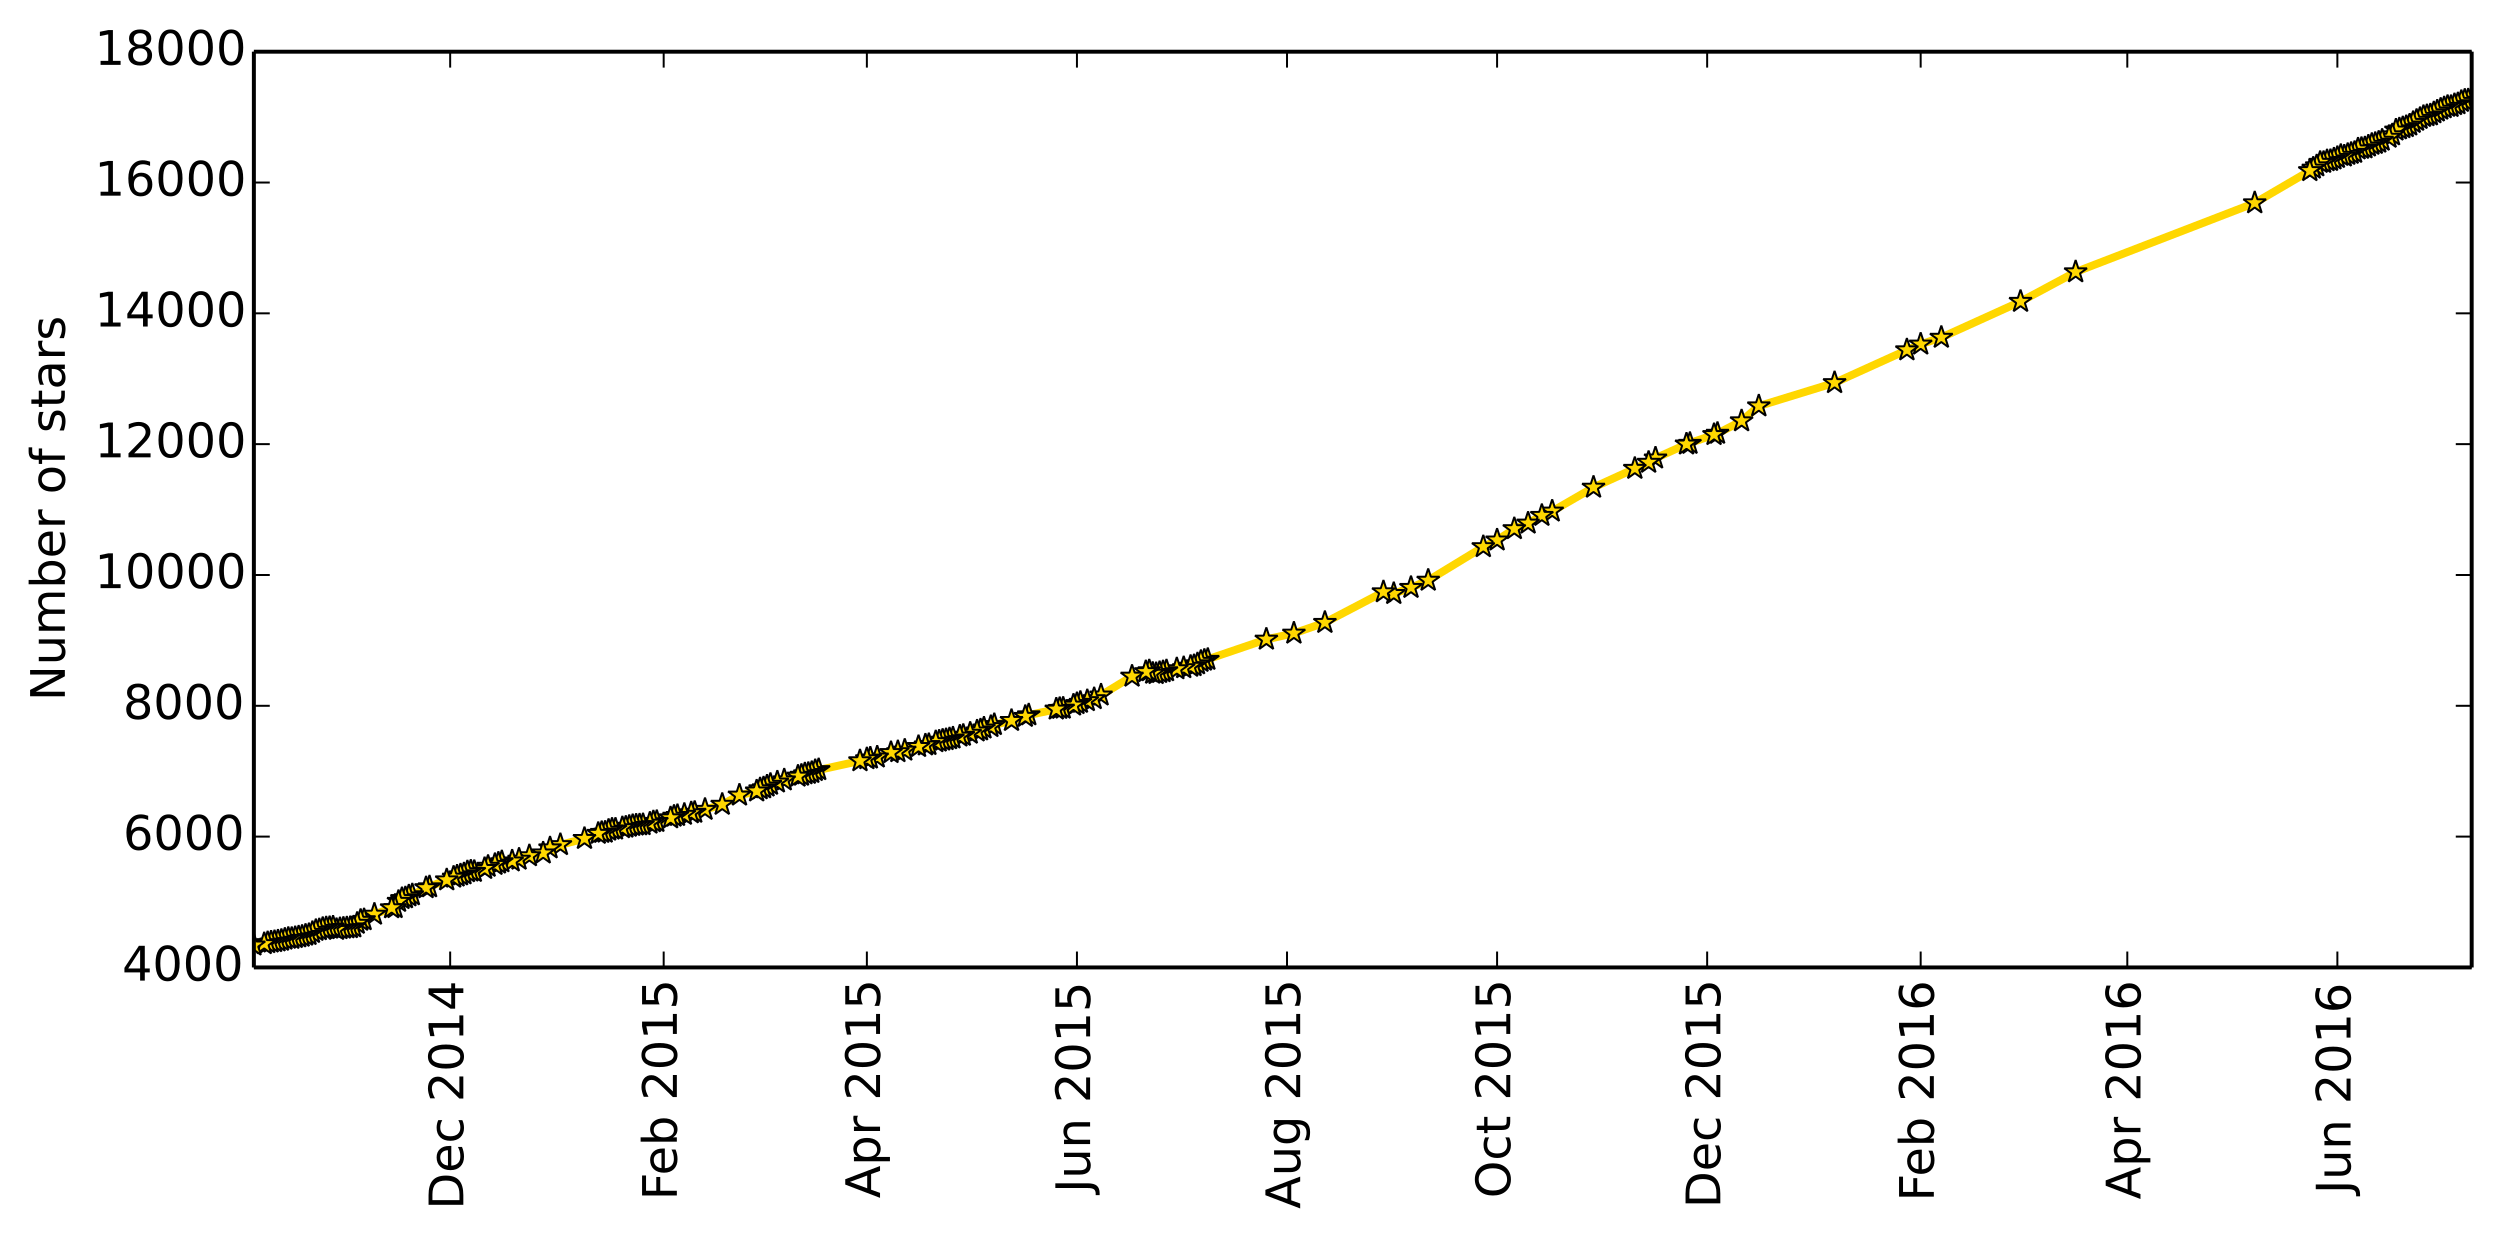 <?xml version="1.0" encoding="utf-8" standalone="no"?>
<!DOCTYPE svg PUBLIC "-//W3C//DTD SVG 1.1//EN"
  "http://www.w3.org/Graphics/SVG/1.1/DTD/svg11.dtd">
<!-- Created with matplotlib (http://matplotlib.org/) -->
<svg height="311pt" version="1.1" viewBox="0 0 629 311" width="629pt" xmlns="http://www.w3.org/2000/svg" xmlns:xlink="http://www.w3.org/1999/xlink">
 <defs>
  <style type="text/css">
*{stroke-linecap:butt;stroke-linejoin:round;}
  </style>
 </defs>
 <g id="figure_1">
  <g id="patch_1">
   <path d="
M-3.55271e-15 311.509
L629.074 311.509
L629.074 0
L-3.55271e-15 0
z
" style="fill:#ffffff;"/>
  </g>
  <g id="axes_1">
   <g id="patch_2">
    <path d="
M63.874 243.407
L621.874 243.407
L621.874 13.007
L63.874 13.007
z
" style="fill:#ffffff;"/>
   </g>
   <g id="line2d_1">
    <path clip-path="url(#pf6b814eb95)" d="
M621.874 24.807
L621.007 25.185
L620.141 25.251
L619.274 25.564
L618.408 26.14
L617.541 26.37
L616.675 26.831
L615.809 26.814
L614.076 27.522
L611.476 28.954
L609.743 29.349
L607.144 30.846
L606.277 31.505
L604.545 32.179
L602.812 32.772
L601.945 33.973
L601.079 34.582
L599.346 35.323
L598.479 35.816
L595.88 36.787
L595.014 37.248
L593.281 37.528
L592.414 38.384
L590.681 38.894
L589.815 39.305
L588.948 39.141
L588.082 39.667
L586.349 40.425
L585.482 40.49
L584.616 40.902
L583.75 40.902
L582.883 41.774
L581.15 42.975
L567.287 51.072
L522.231 68.434
L508.368 75.873
L488.439 84.908
L483.24 86.62
L479.774 88.068
L461.579 96.313
L442.517 102.172
L438.184 105.924
L432.119 109.067
L424.321 111.766
L416.523 115.288
L414.79 116.358
L411.324 117.888
L400.927 122.628
L390.529 128.635
L387.93 129.721
L384.464 131.663
L380.998 133.062
L376.666 135.909
L373.2 137.587
L359.336 146.03
L355.004 147.84
L350.672 149.371
L348.073 148.943
L333.343 156.645
L325.545 159.344
L318.613 160.858
L302.15 166.453
L301.284 167.062
L300.417 167.523
L291.753 169.251
L290.886 169.514
L290.02 169.432
L289.153 168.807
L288.287 169.037
L284.821 170.173
L277.023 174.912
L275.29 175.834
L270.958 177.068
L270.091 177.447
L267.492 178.22
L265.759 178.451
L258.827 179.899
L257.961 180.294
L254.495 181.314
L250.163 182.351
L249.296 182.845
L247.563 183.223
L246.697 183.7
L239.765 185.725
L235.433 186.663
L233.7 187.37
L232.833 187.486
L231.1 187.864
L225.902 189.164
L224.169 189.395
L220.703 190.514
L218.104 190.942
L216.371 191.452
L205.107 193.92
L204.24 194.398
L203.374 194.628
L202.507 194.743
L201.641 195.105
L195.576 196.8
L193.843 197.376
L192.11 198.265
L191.243 198.512
L190.377 199.055
L186.045 200.092
L181.712 202.412
L174.781 204.42
L173.914 204.552
L169.582 205.407
L168.715 205.819
L165.25 206.724
L164.383 206.806
L163.517 207.152
L161.784 207.53
L159.184 207.744
L154.852 208.649
L153.986 208.666
L153.119 208.929
L152.253 209.423
L151.386 209.489
L150.52 209.719
L147.054 211.003
L140.989 212.55
L138.389 213.373
L136.656 214.656
L133.191 215.347
L130.591 216.22
L128.858 216.664
L126.259 216.862
L124.526 217.536
L122.793 218.014
L121.927 218.557
L119.327 219.297
L118.461 219.215
L117.594 219.379
L116.728 219.906
L114.128 220.745
L107.197 223.395
L103.731 225.172
L102.864 225.452
L101.998 225.929
L101.132 226.127
L100.265 226.835
L99.399 228.398
L98.532 228.447
L94.2 230.06
L91.6 231.443
L90.734 231.591
L89.868 232.348
L89.001 233.253
L88.135 233.45
L85.535 233.697
L84.669 233.895
L83.802 233.286
L81.203 233.631
L80.337 233.96
L79.47 234.142
L77.737 235.162
L73.405 236.149
L72.538 236.133
L69.073 236.956
L67.34 237.219
L66.473 237.466
L63.874 237.811
L63.874 237.811" style="fill:none;stroke:#ffd700;stroke-linecap:square;stroke-width:2;"/>
    <defs>
     <path d="
M1.83697e-16 -3
L-0.674 -0.927
L-2.853 -0.927
L-1.09 0.354
L-1.763 2.427
L-2.10498e-16 1.146
L1.763 2.427
L1.09 0.354
L2.853 -0.927
L0.674 -0.927
z
" id="m7fd6d75a0c" style="stroke:#000000;stroke-linejoin:bevel;stroke-width:0.5;"/>
    </defs>
    <g clip-path="url(#pf6b814eb95)">
     <use style="fill:#ffd700;stroke:#000000;stroke-linejoin:bevel;stroke-width:0.5;" x="621.874" xlink:href="#m7fd6d75a0c" y="24.807"/>
     <use style="fill:#ffd700;stroke:#000000;stroke-linejoin:bevel;stroke-width:0.5;" x="621.007" xlink:href="#m7fd6d75a0c" y="25.185"/>
     <use style="fill:#ffd700;stroke:#000000;stroke-linejoin:bevel;stroke-width:0.5;" x="620.141" xlink:href="#m7fd6d75a0c" y="25.251"/>
     <use style="fill:#ffd700;stroke:#000000;stroke-linejoin:bevel;stroke-width:0.5;" x="619.274" xlink:href="#m7fd6d75a0c" y="25.564"/>
     <use style="fill:#ffd700;stroke:#000000;stroke-linejoin:bevel;stroke-width:0.5;" x="618.408" xlink:href="#m7fd6d75a0c" y="26.14"/>
     <use style="fill:#ffd700;stroke:#000000;stroke-linejoin:bevel;stroke-width:0.5;" x="617.541" xlink:href="#m7fd6d75a0c" y="26.37"/>
     <use style="fill:#ffd700;stroke:#000000;stroke-linejoin:bevel;stroke-width:0.5;" x="616.675" xlink:href="#m7fd6d75a0c" y="26.831"/>
     <use style="fill:#ffd700;stroke:#000000;stroke-linejoin:bevel;stroke-width:0.5;" x="615.809" xlink:href="#m7fd6d75a0c" y="26.814"/>
     <use style="fill:#ffd700;stroke:#000000;stroke-linejoin:bevel;stroke-width:0.5;" x="614.942" xlink:href="#m7fd6d75a0c" y="27.16"/>
     <use style="fill:#ffd700;stroke:#000000;stroke-linejoin:bevel;stroke-width:0.5;" x="614.076" xlink:href="#m7fd6d75a0c" y="27.522"/>
     <use style="fill:#ffd700;stroke:#000000;stroke-linejoin:bevel;stroke-width:0.5;" x="613.209" xlink:href="#m7fd6d75a0c" y="27.983"/>
     <use style="fill:#ffd700;stroke:#000000;stroke-linejoin:bevel;stroke-width:0.5;" x="612.343" xlink:href="#m7fd6d75a0c" y="28.427"/>
     <use style="fill:#ffd700;stroke:#000000;stroke-linejoin:bevel;stroke-width:0.5;" x="611.476" xlink:href="#m7fd6d75a0c" y="28.954"/>
     <use style="fill:#ffd700;stroke:#000000;stroke-linejoin:bevel;stroke-width:0.5;" x="610.61" xlink:href="#m7fd6d75a0c" y="29.151"/>
     <use style="fill:#ffd700;stroke:#000000;stroke-linejoin:bevel;stroke-width:0.5;" x="609.743" xlink:href="#m7fd6d75a0c" y="29.349"/>
     <use style="fill:#ffd700;stroke:#000000;stroke-linejoin:bevel;stroke-width:0.5;" x="608.877" xlink:href="#m7fd6d75a0c" y="29.843"/>
     <use style="fill:#ffd700;stroke:#000000;stroke-linejoin:bevel;stroke-width:0.5;" x="608.01" xlink:href="#m7fd6d75a0c" y="30.32"/>
     <use style="fill:#ffd700;stroke:#000000;stroke-linejoin:bevel;stroke-width:0.5;" x="607.144" xlink:href="#m7fd6d75a0c" y="30.846"/>
     <use style="fill:#ffd700;stroke:#000000;stroke-linejoin:bevel;stroke-width:0.5;" x="606.277" xlink:href="#m7fd6d75a0c" y="31.505"/>
     <use style="fill:#ffd700;stroke:#000000;stroke-linejoin:bevel;stroke-width:0.5;" x="605.411" xlink:href="#m7fd6d75a0c" y="31.9"/>
     <use style="fill:#ffd700;stroke:#000000;stroke-linejoin:bevel;stroke-width:0.5;" x="604.545" xlink:href="#m7fd6d75a0c" y="32.179"/>
     <use style="fill:#ffd700;stroke:#000000;stroke-linejoin:bevel;stroke-width:0.5;" x="603.678" xlink:href="#m7fd6d75a0c" y="32.476"/>
     <use style="fill:#ffd700;stroke:#000000;stroke-linejoin:bevel;stroke-width:0.5;" x="602.812" xlink:href="#m7fd6d75a0c" y="32.772"/>
     <use style="fill:#ffd700;stroke:#000000;stroke-linejoin:bevel;stroke-width:0.5;" x="601.945" xlink:href="#m7fd6d75a0c" y="33.973"/>
     <use style="fill:#ffd700;stroke:#000000;stroke-linejoin:bevel;stroke-width:0.5;" x="601.079" xlink:href="#m7fd6d75a0c" y="34.582"/>
     <use style="fill:#ffd700;stroke:#000000;stroke-linejoin:bevel;stroke-width:0.5;" x="599.346" xlink:href="#m7fd6d75a0c" y="35.323"/>
     <use style="fill:#ffd700;stroke:#000000;stroke-linejoin:bevel;stroke-width:0.5;" x="598.479" xlink:href="#m7fd6d75a0c" y="35.816"/>
     <use style="fill:#ffd700;stroke:#000000;stroke-linejoin:bevel;stroke-width:0.5;" x="597.613" xlink:href="#m7fd6d75a0c" y="36.129"/>
     <use style="fill:#ffd700;stroke:#000000;stroke-linejoin:bevel;stroke-width:0.5;" x="596.746" xlink:href="#m7fd6d75a0c" y="36.36"/>
     <use style="fill:#ffd700;stroke:#000000;stroke-linejoin:bevel;stroke-width:0.5;" x="595.88" xlink:href="#m7fd6d75a0c" y="36.787"/>
     <use style="fill:#ffd700;stroke:#000000;stroke-linejoin:bevel;stroke-width:0.5;" x="595.014" xlink:href="#m7fd6d75a0c" y="37.248"/>
     <use style="fill:#ffd700;stroke:#000000;stroke-linejoin:bevel;stroke-width:0.5;" x="594.147" xlink:href="#m7fd6d75a0c" y="37.38"/>
     <use style="fill:#ffd700;stroke:#000000;stroke-linejoin:bevel;stroke-width:0.5;" x="593.281" xlink:href="#m7fd6d75a0c" y="37.528"/>
     <use style="fill:#ffd700;stroke:#000000;stroke-linejoin:bevel;stroke-width:0.5;" x="592.414" xlink:href="#m7fd6d75a0c" y="38.384"/>
     <use style="fill:#ffd700;stroke:#000000;stroke-linejoin:bevel;stroke-width:0.5;" x="591.548" xlink:href="#m7fd6d75a0c" y="38.631"/>
     <use style="fill:#ffd700;stroke:#000000;stroke-linejoin:bevel;stroke-width:0.5;" x="590.681" xlink:href="#m7fd6d75a0c" y="38.894"/>
     <use style="fill:#ffd700;stroke:#000000;stroke-linejoin:bevel;stroke-width:0.5;" x="589.815" xlink:href="#m7fd6d75a0c" y="39.305"/>
     <use style="fill:#ffd700;stroke:#000000;stroke-linejoin:bevel;stroke-width:0.5;" x="588.948" xlink:href="#m7fd6d75a0c" y="39.141"/>
     <use style="fill:#ffd700;stroke:#000000;stroke-linejoin:bevel;stroke-width:0.5;" x="588.082" xlink:href="#m7fd6d75a0c" y="39.667"/>
     <use style="fill:#ffd700;stroke:#000000;stroke-linejoin:bevel;stroke-width:0.5;" x="587.215" xlink:href="#m7fd6d75a0c" y="40.046"/>
     <use style="fill:#ffd700;stroke:#000000;stroke-linejoin:bevel;stroke-width:0.5;" x="586.349" xlink:href="#m7fd6d75a0c" y="40.424"/>
     <use style="fill:#ffd700;stroke:#000000;stroke-linejoin:bevel;stroke-width:0.5;" x="585.482" xlink:href="#m7fd6d75a0c" y="40.49"/>
     <use style="fill:#ffd700;stroke:#000000;stroke-linejoin:bevel;stroke-width:0.5;" x="584.616" xlink:href="#m7fd6d75a0c" y="40.902"/>
     <use style="fill:#ffd700;stroke:#000000;stroke-linejoin:bevel;stroke-width:0.5;" x="583.75" xlink:href="#m7fd6d75a0c" y="40.902"/>
     <use style="fill:#ffd700;stroke:#000000;stroke-linejoin:bevel;stroke-width:0.5;" x="582.883" xlink:href="#m7fd6d75a0c" y="41.774"/>
     <use style="fill:#ffd700;stroke:#000000;stroke-linejoin:bevel;stroke-width:0.5;" x="582.017" xlink:href="#m7fd6d75a0c" y="42.35"/>
     <use style="fill:#ffd700;stroke:#000000;stroke-linejoin:bevel;stroke-width:0.5;" x="581.15" xlink:href="#m7fd6d75a0c" y="42.975"/>
     <use style="fill:#ffd700;stroke:#000000;stroke-linejoin:bevel;stroke-width:0.5;" x="567.287" xlink:href="#m7fd6d75a0c" y="51.072"/>
     <use style="fill:#ffd700;stroke:#000000;stroke-linejoin:bevel;stroke-width:0.5;" x="522.231" xlink:href="#m7fd6d75a0c" y="68.435"/>
     <use style="fill:#ffd700;stroke:#000000;stroke-linejoin:bevel;stroke-width:0.5;" x="508.368" xlink:href="#m7fd6d75a0c" y="75.873"/>
     <use style="fill:#ffd700;stroke:#000000;stroke-linejoin:bevel;stroke-width:0.5;" x="488.439" xlink:href="#m7fd6d75a0c" y="84.908"/>
     <use style="fill:#ffd700;stroke:#000000;stroke-linejoin:bevel;stroke-width:0.5;" x="483.24" xlink:href="#m7fd6d75a0c" y="86.62"/>
     <use style="fill:#ffd700;stroke:#000000;stroke-linejoin:bevel;stroke-width:0.5;" x="479.774" xlink:href="#m7fd6d75a0c" y="88.068"/>
     <use style="fill:#ffd700;stroke:#000000;stroke-linejoin:bevel;stroke-width:0.5;" x="461.579" xlink:href="#m7fd6d75a0c" y="96.313"/>
     <use style="fill:#ffd700;stroke:#000000;stroke-linejoin:bevel;stroke-width:0.5;" x="442.517" xlink:href="#m7fd6d75a0c" y="102.172"/>
     <use style="fill:#ffd700;stroke:#000000;stroke-linejoin:bevel;stroke-width:0.5;" x="438.184" xlink:href="#m7fd6d75a0c" y="105.924"/>
     <use style="fill:#ffd700;stroke:#000000;stroke-linejoin:bevel;stroke-width:0.5;" x="432.119" xlink:href="#m7fd6d75a0c" y="109.067"/>
     <use style="fill:#ffd700;stroke:#000000;stroke-linejoin:bevel;stroke-width:0.5;" x="431.253" xlink:href="#m7fd6d75a0c" y="109.38"/>
     <use style="fill:#ffd700;stroke:#000000;stroke-linejoin:bevel;stroke-width:0.5;" x="425.187" xlink:href="#m7fd6d75a0c" y="111.602"/>
     <use style="fill:#ffd700;stroke:#000000;stroke-linejoin:bevel;stroke-width:0.5;" x="424.321" xlink:href="#m7fd6d75a0c" y="111.766"/>
     <use style="fill:#ffd700;stroke:#000000;stroke-linejoin:bevel;stroke-width:0.5;" x="416.523" xlink:href="#m7fd6d75a0c" y="115.288"/>
     <use style="fill:#ffd700;stroke:#000000;stroke-linejoin:bevel;stroke-width:0.5;" x="414.79" xlink:href="#m7fd6d75a0c" y="116.358"/>
     <use style="fill:#ffd700;stroke:#000000;stroke-linejoin:bevel;stroke-width:0.5;" x="411.324" xlink:href="#m7fd6d75a0c" y="117.888"/>
     <use style="fill:#ffd700;stroke:#000000;stroke-linejoin:bevel;stroke-width:0.5;" x="400.927" xlink:href="#m7fd6d75a0c" y="122.628"/>
     <use style="fill:#ffd700;stroke:#000000;stroke-linejoin:bevel;stroke-width:0.5;" x="390.529" xlink:href="#m7fd6d75a0c" y="128.635"/>
     <use style="fill:#ffd700;stroke:#000000;stroke-linejoin:bevel;stroke-width:0.5;" x="387.93" xlink:href="#m7fd6d75a0c" y="129.721"/>
     <use style="fill:#ffd700;stroke:#000000;stroke-linejoin:bevel;stroke-width:0.5;" x="384.464" xlink:href="#m7fd6d75a0c" y="131.663"/>
     <use style="fill:#ffd700;stroke:#000000;stroke-linejoin:bevel;stroke-width:0.5;" x="380.998" xlink:href="#m7fd6d75a0c" y="133.062"/>
     <use style="fill:#ffd700;stroke:#000000;stroke-linejoin:bevel;stroke-width:0.5;" x="376.666" xlink:href="#m7fd6d75a0c" y="135.909"/>
     <use style="fill:#ffd700;stroke:#000000;stroke-linejoin:bevel;stroke-width:0.5;" x="373.2" xlink:href="#m7fd6d75a0c" y="137.587"/>
     <use style="fill:#ffd700;stroke:#000000;stroke-linejoin:bevel;stroke-width:0.5;" x="359.336" xlink:href="#m7fd6d75a0c" y="146.03"/>
     <use style="fill:#ffd700;stroke:#000000;stroke-linejoin:bevel;stroke-width:0.5;" x="355.004" xlink:href="#m7fd6d75a0c" y="147.84"/>
     <use style="fill:#ffd700;stroke:#000000;stroke-linejoin:bevel;stroke-width:0.5;" x="350.672" xlink:href="#m7fd6d75a0c" y="149.371"/>
     <use style="fill:#ffd700;stroke:#000000;stroke-linejoin:bevel;stroke-width:0.5;" x="348.073" xlink:href="#m7fd6d75a0c" y="148.943"/>
     <use style="fill:#ffd700;stroke:#000000;stroke-linejoin:bevel;stroke-width:0.5;" x="333.343" xlink:href="#m7fd6d75a0c" y="156.645"/>
     <use style="fill:#ffd700;stroke:#000000;stroke-linejoin:bevel;stroke-width:0.5;" x="325.545" xlink:href="#m7fd6d75a0c" y="159.344"/>
     <use style="fill:#ffd700;stroke:#000000;stroke-linejoin:bevel;stroke-width:0.5;" x="318.613" xlink:href="#m7fd6d75a0c" y="160.858"/>
     <use style="fill:#ffd700;stroke:#000000;stroke-linejoin:bevel;stroke-width:0.5;" x="303.883" xlink:href="#m7fd6d75a0c" y="165.943"/>
     <use style="fill:#ffd700;stroke:#000000;stroke-linejoin:bevel;stroke-width:0.5;" x="303.017" xlink:href="#m7fd6d75a0c" y="166.157"/>
     <use style="fill:#ffd700;stroke:#000000;stroke-linejoin:bevel;stroke-width:0.5;" x="302.15" xlink:href="#m7fd6d75a0c" y="166.453"/>
     <use style="fill:#ffd700;stroke:#000000;stroke-linejoin:bevel;stroke-width:0.5;" x="301.284" xlink:href="#m7fd6d75a0c" y="167.062"/>
     <use style="fill:#ffd700;stroke:#000000;stroke-linejoin:bevel;stroke-width:0.5;" x="300.417" xlink:href="#m7fd6d75a0c" y="167.523"/>
     <use style="fill:#ffd700;stroke:#000000;stroke-linejoin:bevel;stroke-width:0.5;" x="299.551" xlink:href="#m7fd6d75a0c" y="167.688"/>
     <use style="fill:#ffd700;stroke:#000000;stroke-linejoin:bevel;stroke-width:0.5;" x="297.818" xlink:href="#m7fd6d75a0c" y="168.033"/>
     <use style="fill:#ffd700;stroke:#000000;stroke-linejoin:bevel;stroke-width:0.5;" x="296.085" xlink:href="#m7fd6d75a0c" y="168.313"/>
     <use style="fill:#ffd700;stroke:#000000;stroke-linejoin:bevel;stroke-width:0.5;" x="293.486" xlink:href="#m7fd6d75a0c" y="168.807"/>
     <use style="fill:#ffd700;stroke:#000000;stroke-linejoin:bevel;stroke-width:0.5;" x="292.619" xlink:href="#m7fd6d75a0c" y="169.054"/>
     <use style="fill:#ffd700;stroke:#000000;stroke-linejoin:bevel;stroke-width:0.5;" x="291.753" xlink:href="#m7fd6d75a0c" y="169.251"/>
     <use style="fill:#ffd700;stroke:#000000;stroke-linejoin:bevel;stroke-width:0.5;" x="290.886" xlink:href="#m7fd6d75a0c" y="169.514"/>
     <use style="fill:#ffd700;stroke:#000000;stroke-linejoin:bevel;stroke-width:0.5;" x="290.02" xlink:href="#m7fd6d75a0c" y="169.432"/>
     <use style="fill:#ffd700;stroke:#000000;stroke-linejoin:bevel;stroke-width:0.5;" x="289.153" xlink:href="#m7fd6d75a0c" y="168.807"/>
     <use style="fill:#ffd700;stroke:#000000;stroke-linejoin:bevel;stroke-width:0.5;" x="288.287" xlink:href="#m7fd6d75a0c" y="169.037"/>
     <use style="fill:#ffd700;stroke:#000000;stroke-linejoin:bevel;stroke-width:0.5;" x="284.821" xlink:href="#m7fd6d75a0c" y="170.173"/>
     <use style="fill:#ffd700;stroke:#000000;stroke-linejoin:bevel;stroke-width:0.5;" x="277.023" xlink:href="#m7fd6d75a0c" y="174.912"/>
     <use style="fill:#ffd700;stroke:#000000;stroke-linejoin:bevel;stroke-width:0.5;" x="275.29" xlink:href="#m7fd6d75a0c" y="175.834"/>
     <use style="fill:#ffd700;stroke:#000000;stroke-linejoin:bevel;stroke-width:0.5;" x="273.557" xlink:href="#m7fd6d75a0c" y="176.328"/>
     <use style="fill:#ffd700;stroke:#000000;stroke-linejoin:bevel;stroke-width:0.5;" x="271.824" xlink:href="#m7fd6d75a0c" y="176.755"/>
     <use style="fill:#ffd700;stroke:#000000;stroke-linejoin:bevel;stroke-width:0.5;" x="270.958" xlink:href="#m7fd6d75a0c" y="177.068"/>
     <use style="fill:#ffd700;stroke:#000000;stroke-linejoin:bevel;stroke-width:0.5;" x="270.091" xlink:href="#m7fd6d75a0c" y="177.447"/>
     <use style="fill:#ffd700;stroke:#000000;stroke-linejoin:bevel;stroke-width:0.5;" x="267.492" xlink:href="#m7fd6d75a0c" y="178.22"/>
     <use style="fill:#ffd700;stroke:#000000;stroke-linejoin:bevel;stroke-width:0.5;" x="266.625" xlink:href="#m7fd6d75a0c" y="178.286"/>
     <use style="fill:#ffd700;stroke:#000000;stroke-linejoin:bevel;stroke-width:0.5;" x="265.759" xlink:href="#m7fd6d75a0c" y="178.451"/>
     <use style="fill:#ffd700;stroke:#000000;stroke-linejoin:bevel;stroke-width:0.5;" x="258.827" xlink:href="#m7fd6d75a0c" y="179.899"/>
     <use style="fill:#ffd700;stroke:#000000;stroke-linejoin:bevel;stroke-width:0.5;" x="257.961" xlink:href="#m7fd6d75a0c" y="180.294"/>
     <use style="fill:#ffd700;stroke:#000000;stroke-linejoin:bevel;stroke-width:0.5;" x="254.495" xlink:href="#m7fd6d75a0c" y="181.314"/>
     <use style="fill:#ffd700;stroke:#000000;stroke-linejoin:bevel;stroke-width:0.5;" x="250.163" xlink:href="#m7fd6d75a0c" y="182.351"/>
     <use style="fill:#ffd700;stroke:#000000;stroke-linejoin:bevel;stroke-width:0.5;" x="249.296" xlink:href="#m7fd6d75a0c" y="182.845"/>
     <use style="fill:#ffd700;stroke:#000000;stroke-linejoin:bevel;stroke-width:0.5;" x="247.563" xlink:href="#m7fd6d75a0c" y="183.223"/>
     <use style="fill:#ffd700;stroke:#000000;stroke-linejoin:bevel;stroke-width:0.5;" x="246.697" xlink:href="#m7fd6d75a0c" y="183.7"/>
     <use style="fill:#ffd700;stroke:#000000;stroke-linejoin:bevel;stroke-width:0.5;" x="245.83" xlink:href="#m7fd6d75a0c" y="183.964"/>
     <use style="fill:#ffd700;stroke:#000000;stroke-linejoin:bevel;stroke-width:0.5;" x="244.097" xlink:href="#m7fd6d75a0c" y="184.523"/>
     <use style="fill:#ffd700;stroke:#000000;stroke-linejoin:bevel;stroke-width:0.5;" x="242.364" xlink:href="#m7fd6d75a0c" y="185.05"/>
     <use style="fill:#ffd700;stroke:#000000;stroke-linejoin:bevel;stroke-width:0.5;" x="241.498" xlink:href="#m7fd6d75a0c" y="185.247"/>
     <use style="fill:#ffd700;stroke:#000000;stroke-linejoin:bevel;stroke-width:0.5;" x="239.765" xlink:href="#m7fd6d75a0c" y="185.725"/>
     <use style="fill:#ffd700;stroke:#000000;stroke-linejoin:bevel;stroke-width:0.5;" x="238.899" xlink:href="#m7fd6d75a0c" y="185.922"/>
     <use style="fill:#ffd700;stroke:#000000;stroke-linejoin:bevel;stroke-width:0.5;" x="238.032" xlink:href="#m7fd6d75a0c" y="186.136"/>
     <use style="fill:#ffd700;stroke:#000000;stroke-linejoin:bevel;stroke-width:0.5;" x="237.166" xlink:href="#m7fd6d75a0c" y="186.268"/>
     <use style="fill:#ffd700;stroke:#000000;stroke-linejoin:bevel;stroke-width:0.5;" x="236.299" xlink:href="#m7fd6d75a0c" y="186.515"/>
     <use style="fill:#ffd700;stroke:#000000;stroke-linejoin:bevel;stroke-width:0.5;" x="235.433" xlink:href="#m7fd6d75a0c" y="186.663"/>
     <use style="fill:#ffd700;stroke:#000000;stroke-linejoin:bevel;stroke-width:0.5;" x="233.7" xlink:href="#m7fd6d75a0c" y="187.37"/>
     <use style="fill:#ffd700;stroke:#000000;stroke-linejoin:bevel;stroke-width:0.5;" x="232.833" xlink:href="#m7fd6d75a0c" y="187.486"/>
     <use style="fill:#ffd700;stroke:#000000;stroke-linejoin:bevel;stroke-width:0.5;" x="231.1" xlink:href="#m7fd6d75a0c" y="187.864"/>
     <use style="fill:#ffd700;stroke:#000000;stroke-linejoin:bevel;stroke-width:0.5;" x="227.635" xlink:href="#m7fd6d75a0c" y="188.786"/>
     <use style="fill:#ffd700;stroke:#000000;stroke-linejoin:bevel;stroke-width:0.5;" x="225.902" xlink:href="#m7fd6d75a0c" y="189.164"/>
     <use style="fill:#ffd700;stroke:#000000;stroke-linejoin:bevel;stroke-width:0.5;" x="224.169" xlink:href="#m7fd6d75a0c" y="189.395"/>
     <use style="fill:#ffd700;stroke:#000000;stroke-linejoin:bevel;stroke-width:0.5;" x="220.703" xlink:href="#m7fd6d75a0c" y="190.514"/>
     <use style="fill:#ffd700;stroke:#000000;stroke-linejoin:bevel;stroke-width:0.5;" x="218.97" xlink:href="#m7fd6d75a0c" y="190.777"/>
     <use style="fill:#ffd700;stroke:#000000;stroke-linejoin:bevel;stroke-width:0.5;" x="218.104" xlink:href="#m7fd6d75a0c" y="190.942"/>
     <use style="fill:#ffd700;stroke:#000000;stroke-linejoin:bevel;stroke-width:0.5;" x="216.371" xlink:href="#m7fd6d75a0c" y="191.452"/>
     <use style="fill:#ffd700;stroke:#000000;stroke-linejoin:bevel;stroke-width:0.5;" x="205.973" xlink:href="#m7fd6d75a0c" y="193.69"/>
     <use style="fill:#ffd700;stroke:#000000;stroke-linejoin:bevel;stroke-width:0.5;" x="205.107" xlink:href="#m7fd6d75a0c" y="193.92"/>
     <use style="fill:#ffd700;stroke:#000000;stroke-linejoin:bevel;stroke-width:0.5;" x="204.24" xlink:href="#m7fd6d75a0c" y="194.398"/>
     <use style="fill:#ffd700;stroke:#000000;stroke-linejoin:bevel;stroke-width:0.5;" x="203.374" xlink:href="#m7fd6d75a0c" y="194.628"/>
     <use style="fill:#ffd700;stroke:#000000;stroke-linejoin:bevel;stroke-width:0.5;" x="202.507" xlink:href="#m7fd6d75a0c" y="194.743"/>
     <use style="fill:#ffd700;stroke:#000000;stroke-linejoin:bevel;stroke-width:0.5;" x="201.641" xlink:href="#m7fd6d75a0c" y="195.105"/>
     <use style="fill:#ffd700;stroke:#000000;stroke-linejoin:bevel;stroke-width:0.5;" x="200.774" xlink:href="#m7fd6d75a0c" y="195.336"/>
     <use style="fill:#ffd700;stroke:#000000;stroke-linejoin:bevel;stroke-width:0.5;" x="197.309" xlink:href="#m7fd6d75a0c" y="196.274"/>
     <use style="fill:#ffd700;stroke:#000000;stroke-linejoin:bevel;stroke-width:0.5;" x="195.576" xlink:href="#m7fd6d75a0c" y="196.8"/>
     <use style="fill:#ffd700;stroke:#000000;stroke-linejoin:bevel;stroke-width:0.5;" x="193.843" xlink:href="#m7fd6d75a0c" y="197.376"/>
     <use style="fill:#ffd700;stroke:#000000;stroke-linejoin:bevel;stroke-width:0.5;" x="192.976" xlink:href="#m7fd6d75a0c" y="197.821"/>
     <use style="fill:#ffd700;stroke:#000000;stroke-linejoin:bevel;stroke-width:0.5;" x="192.11" xlink:href="#m7fd6d75a0c" y="198.265"/>
     <use style="fill:#ffd700;stroke:#000000;stroke-linejoin:bevel;stroke-width:0.5;" x="191.243" xlink:href="#m7fd6d75a0c" y="198.512"/>
     <use style="fill:#ffd700;stroke:#000000;stroke-linejoin:bevel;stroke-width:0.5;" x="190.377" xlink:href="#m7fd6d75a0c" y="199.055"/>
     <use style="fill:#ffd700;stroke:#000000;stroke-linejoin:bevel;stroke-width:0.5;" x="186.045" xlink:href="#m7fd6d75a0c" y="200.092"/>
     <use style="fill:#ffd700;stroke:#000000;stroke-linejoin:bevel;stroke-width:0.5;" x="181.712" xlink:href="#m7fd6d75a0c" y="202.412"/>
     <use style="fill:#ffd700;stroke:#000000;stroke-linejoin:bevel;stroke-width:0.5;" x="177.38" xlink:href="#m7fd6d75a0c" y="203.679"/>
     <use style="fill:#ffd700;stroke:#000000;stroke-linejoin:bevel;stroke-width:0.5;" x="174.781" xlink:href="#m7fd6d75a0c" y="204.42"/>
     <use style="fill:#ffd700;stroke:#000000;stroke-linejoin:bevel;stroke-width:0.5;" x="173.914" xlink:href="#m7fd6d75a0c" y="204.552"/>
     <use style="fill:#ffd700;stroke:#000000;stroke-linejoin:bevel;stroke-width:0.5;" x="172.181" xlink:href="#m7fd6d75a0c" y="204.93"/>
     <use style="fill:#ffd700;stroke:#000000;stroke-linejoin:bevel;stroke-width:0.5;" x="170.448" xlink:href="#m7fd6d75a0c" y="205.226"/>
     <use style="fill:#ffd700;stroke:#000000;stroke-linejoin:bevel;stroke-width:0.5;" x="169.582" xlink:href="#m7fd6d75a0c" y="205.407"/>
     <use style="fill:#ffd700;stroke:#000000;stroke-linejoin:bevel;stroke-width:0.5;" x="168.715" xlink:href="#m7fd6d75a0c" y="205.819"/>
     <use style="fill:#ffd700;stroke:#000000;stroke-linejoin:bevel;stroke-width:0.5;" x="165.25" xlink:href="#m7fd6d75a0c" y="206.724"/>
     <use style="fill:#ffd700;stroke:#000000;stroke-linejoin:bevel;stroke-width:0.5;" x="164.383" xlink:href="#m7fd6d75a0c" y="206.806"/>
     <use style="fill:#ffd700;stroke:#000000;stroke-linejoin:bevel;stroke-width:0.5;" x="163.517" xlink:href="#m7fd6d75a0c" y="207.152"/>
     <use style="fill:#ffd700;stroke:#000000;stroke-linejoin:bevel;stroke-width:0.5;" x="161.784" xlink:href="#m7fd6d75a0c" y="207.53"/>
     <use style="fill:#ffd700;stroke:#000000;stroke-linejoin:bevel;stroke-width:0.5;" x="160.917" xlink:href="#m7fd6d75a0c" y="207.596"/>
     <use style="fill:#ffd700;stroke:#000000;stroke-linejoin:bevel;stroke-width:0.5;" x="160.051" xlink:href="#m7fd6d75a0c" y="207.646"/>
     <use style="fill:#ffd700;stroke:#000000;stroke-linejoin:bevel;stroke-width:0.5;" x="159.184" xlink:href="#m7fd6d75a0c" y="207.744"/>
     <use style="fill:#ffd700;stroke:#000000;stroke-linejoin:bevel;stroke-width:0.5;" x="158.318" xlink:href="#m7fd6d75a0c" y="207.942"/>
     <use style="fill:#ffd700;stroke:#000000;stroke-linejoin:bevel;stroke-width:0.5;" x="157.451" xlink:href="#m7fd6d75a0c" y="208.172"/>
     <use style="fill:#ffd700;stroke:#000000;stroke-linejoin:bevel;stroke-width:0.5;" x="156.585" xlink:href="#m7fd6d75a0c" y="208.304"/>
     <use style="fill:#ffd700;stroke:#000000;stroke-linejoin:bevel;stroke-width:0.5;" x="154.852" xlink:href="#m7fd6d75a0c" y="208.649"/>
     <use style="fill:#ffd700;stroke:#000000;stroke-linejoin:bevel;stroke-width:0.5;" x="153.986" xlink:href="#m7fd6d75a0c" y="208.666"/>
     <use style="fill:#ffd700;stroke:#000000;stroke-linejoin:bevel;stroke-width:0.5;" x="153.119" xlink:href="#m7fd6d75a0c" y="208.929"/>
     <use style="fill:#ffd700;stroke:#000000;stroke-linejoin:bevel;stroke-width:0.5;" x="152.253" xlink:href="#m7fd6d75a0c" y="209.423"/>
     <use style="fill:#ffd700;stroke:#000000;stroke-linejoin:bevel;stroke-width:0.5;" x="151.386" xlink:href="#m7fd6d75a0c" y="209.489"/>
     <use style="fill:#ffd700;stroke:#000000;stroke-linejoin:bevel;stroke-width:0.5;" x="150.52" xlink:href="#m7fd6d75a0c" y="209.719"/>
     <use style="fill:#ffd700;stroke:#000000;stroke-linejoin:bevel;stroke-width:0.5;" x="147.054" xlink:href="#m7fd6d75a0c" y="211.003"/>
     <use style="fill:#ffd700;stroke:#000000;stroke-linejoin:bevel;stroke-width:0.5;" x="140.989" xlink:href="#m7fd6d75a0c" y="212.55"/>
     <use style="fill:#ffd700;stroke:#000000;stroke-linejoin:bevel;stroke-width:0.5;" x="138.389" xlink:href="#m7fd6d75a0c" y="213.373"/>
     <use style="fill:#ffd700;stroke:#000000;stroke-linejoin:bevel;stroke-width:0.5;" x="136.656" xlink:href="#m7fd6d75a0c" y="214.656"/>
     <use style="fill:#ffd700;stroke:#000000;stroke-linejoin:bevel;stroke-width:0.5;" x="133.191" xlink:href="#m7fd6d75a0c" y="215.347"/>
     <use style="fill:#ffd700;stroke:#000000;stroke-linejoin:bevel;stroke-width:0.5;" x="130.591" xlink:href="#m7fd6d75a0c" y="216.22"/>
     <use style="fill:#ffd700;stroke:#000000;stroke-linejoin:bevel;stroke-width:0.5;" x="128.858" xlink:href="#m7fd6d75a0c" y="216.664"/>
     <use style="fill:#ffd700;stroke:#000000;stroke-linejoin:bevel;stroke-width:0.5;" x="126.259" xlink:href="#m7fd6d75a0c" y="216.862"/>
     <use style="fill:#ffd700;stroke:#000000;stroke-linejoin:bevel;stroke-width:0.5;" x="125.392" xlink:href="#m7fd6d75a0c" y="217.207"/>
     <use style="fill:#ffd700;stroke:#000000;stroke-linejoin:bevel;stroke-width:0.5;" x="124.526" xlink:href="#m7fd6d75a0c" y="217.536"/>
     <use style="fill:#ffd700;stroke:#000000;stroke-linejoin:bevel;stroke-width:0.5;" x="122.793" xlink:href="#m7fd6d75a0c" y="218.014"/>
     <use style="fill:#ffd700;stroke:#000000;stroke-linejoin:bevel;stroke-width:0.5;" x="121.927" xlink:href="#m7fd6d75a0c" y="218.557"/>
     <use style="fill:#ffd700;stroke:#000000;stroke-linejoin:bevel;stroke-width:0.5;" x="119.327" xlink:href="#m7fd6d75a0c" y="219.297"/>
     <use style="fill:#ffd700;stroke:#000000;stroke-linejoin:bevel;stroke-width:0.5;" x="118.461" xlink:href="#m7fd6d75a0c" y="219.215"/>
     <use style="fill:#ffd700;stroke:#000000;stroke-linejoin:bevel;stroke-width:0.5;" x="117.594" xlink:href="#m7fd6d75a0c" y="219.379"/>
     <use style="fill:#ffd700;stroke:#000000;stroke-linejoin:bevel;stroke-width:0.5;" x="116.728" xlink:href="#m7fd6d75a0c" y="219.906"/>
     <use style="fill:#ffd700;stroke:#000000;stroke-linejoin:bevel;stroke-width:0.5;" x="115.861" xlink:href="#m7fd6d75a0c" y="220.169"/>
     <use style="fill:#ffd700;stroke:#000000;stroke-linejoin:bevel;stroke-width:0.5;" x="114.995" xlink:href="#m7fd6d75a0c" y="220.466"/>
     <use style="fill:#ffd700;stroke:#000000;stroke-linejoin:bevel;stroke-width:0.5;" x="114.128" xlink:href="#m7fd6d75a0c" y="220.745"/>
     <use style="fill:#ffd700;stroke:#000000;stroke-linejoin:bevel;stroke-width:0.5;" x="112.395" xlink:href="#m7fd6d75a0c" y="221.42"/>
     <use style="fill:#ffd700;stroke:#000000;stroke-linejoin:bevel;stroke-width:0.5;" x="108.063" xlink:href="#m7fd6d75a0c" y="223.165"/>
     <use style="fill:#ffd700;stroke:#000000;stroke-linejoin:bevel;stroke-width:0.5;" x="107.197" xlink:href="#m7fd6d75a0c" y="223.395"/>
     <use style="fill:#ffd700;stroke:#000000;stroke-linejoin:bevel;stroke-width:0.5;" x="103.731" xlink:href="#m7fd6d75a0c" y="225.172"/>
     <use style="fill:#ffd700;stroke:#000000;stroke-linejoin:bevel;stroke-width:0.5;" x="102.864" xlink:href="#m7fd6d75a0c" y="225.452"/>
     <use style="fill:#ffd700;stroke:#000000;stroke-linejoin:bevel;stroke-width:0.5;" x="101.998" xlink:href="#m7fd6d75a0c" y="225.929"/>
     <use style="fill:#ffd700;stroke:#000000;stroke-linejoin:bevel;stroke-width:0.5;" x="101.132" xlink:href="#m7fd6d75a0c" y="226.127"/>
     <use style="fill:#ffd700;stroke:#000000;stroke-linejoin:bevel;stroke-width:0.5;" x="100.265" xlink:href="#m7fd6d75a0c" y="226.835"/>
     <use style="fill:#ffd700;stroke:#000000;stroke-linejoin:bevel;stroke-width:0.5;" x="99.399" xlink:href="#m7fd6d75a0c" y="228.398"/>
     <use style="fill:#ffd700;stroke:#000000;stroke-linejoin:bevel;stroke-width:0.5;" x="98.532" xlink:href="#m7fd6d75a0c" y="228.447"/>
     <use style="fill:#ffd700;stroke:#000000;stroke-linejoin:bevel;stroke-width:0.5;" x="94.2" xlink:href="#m7fd6d75a0c" y="230.06"/>
     <use style="fill:#ffd700;stroke:#000000;stroke-linejoin:bevel;stroke-width:0.5;" x="91.6" xlink:href="#m7fd6d75a0c" y="231.443"/>
     <use style="fill:#ffd700;stroke:#000000;stroke-linejoin:bevel;stroke-width:0.5;" x="90.734" xlink:href="#m7fd6d75a0c" y="231.591"/>
     <use style="fill:#ffd700;stroke:#000000;stroke-linejoin:bevel;stroke-width:0.5;" x="89.868" xlink:href="#m7fd6d75a0c" y="232.348"/>
     <use style="fill:#ffd700;stroke:#000000;stroke-linejoin:bevel;stroke-width:0.5;" x="89.001" xlink:href="#m7fd6d75a0c" y="233.253"/>
     <use style="fill:#ffd700;stroke:#000000;stroke-linejoin:bevel;stroke-width:0.5;" x="88.135" xlink:href="#m7fd6d75a0c" y="233.45"/>
     <use style="fill:#ffd700;stroke:#000000;stroke-linejoin:bevel;stroke-width:0.5;" x="87.268" xlink:href="#m7fd6d75a0c" y="233.5"/>
     <use style="fill:#ffd700;stroke:#000000;stroke-linejoin:bevel;stroke-width:0.5;" x="86.402" xlink:href="#m7fd6d75a0c" y="233.582"/>
     <use style="fill:#ffd700;stroke:#000000;stroke-linejoin:bevel;stroke-width:0.5;" x="85.535" xlink:href="#m7fd6d75a0c" y="233.697"/>
     <use style="fill:#ffd700;stroke:#000000;stroke-linejoin:bevel;stroke-width:0.5;" x="84.669" xlink:href="#m7fd6d75a0c" y="233.895"/>
     <use style="fill:#ffd700;stroke:#000000;stroke-linejoin:bevel;stroke-width:0.5;" x="83.802" xlink:href="#m7fd6d75a0c" y="233.286"/>
     <use style="fill:#ffd700;stroke:#000000;stroke-linejoin:bevel;stroke-width:0.5;" x="82.936" xlink:href="#m7fd6d75a0c" y="233.401"/>
     <use style="fill:#ffd700;stroke:#000000;stroke-linejoin:bevel;stroke-width:0.5;" x="82.069" xlink:href="#m7fd6d75a0c" y="233.483"/>
     <use style="fill:#ffd700;stroke:#000000;stroke-linejoin:bevel;stroke-width:0.5;" x="81.203" xlink:href="#m7fd6d75a0c" y="233.631"/>
     <use style="fill:#ffd700;stroke:#000000;stroke-linejoin:bevel;stroke-width:0.5;" x="80.336" xlink:href="#m7fd6d75a0c" y="233.96"/>
     <use style="fill:#ffd700;stroke:#000000;stroke-linejoin:bevel;stroke-width:0.5;" x="79.47" xlink:href="#m7fd6d75a0c" y="234.142"/>
     <use style="fill:#ffd700;stroke:#000000;stroke-linejoin:bevel;stroke-width:0.5;" x="78.604" xlink:href="#m7fd6d75a0c" y="234.652"/>
     <use style="fill:#ffd700;stroke:#000000;stroke-linejoin:bevel;stroke-width:0.5;" x="77.737" xlink:href="#m7fd6d75a0c" y="235.162"/>
     <use style="fill:#ffd700;stroke:#000000;stroke-linejoin:bevel;stroke-width:0.5;" x="76.871" xlink:href="#m7fd6d75a0c" y="235.343"/>
     <use style="fill:#ffd700;stroke:#000000;stroke-linejoin:bevel;stroke-width:0.5;" x="76.004" xlink:href="#m7fd6d75a0c" y="235.606"/>
     <use style="fill:#ffd700;stroke:#000000;stroke-linejoin:bevel;stroke-width:0.5;" x="75.138" xlink:href="#m7fd6d75a0c" y="235.771"/>
     <use style="fill:#ffd700;stroke:#000000;stroke-linejoin:bevel;stroke-width:0.5;" x="74.271" xlink:href="#m7fd6d75a0c" y="235.935"/>
     <use style="fill:#ffd700;stroke:#000000;stroke-linejoin:bevel;stroke-width:0.5;" x="73.405" xlink:href="#m7fd6d75a0c" y="236.149"/>
     <use style="fill:#ffd700;stroke:#000000;stroke-linejoin:bevel;stroke-width:0.5;" x="72.538" xlink:href="#m7fd6d75a0c" y="236.133"/>
     <use style="fill:#ffd700;stroke:#000000;stroke-linejoin:bevel;stroke-width:0.5;" x="71.672" xlink:href="#m7fd6d75a0c" y="236.347"/>
     <use style="fill:#ffd700;stroke:#000000;stroke-linejoin:bevel;stroke-width:0.5;" x="70.805" xlink:href="#m7fd6d75a0c" y="236.627"/>
     <use style="fill:#ffd700;stroke:#000000;stroke-linejoin:bevel;stroke-width:0.5;" x="69.939" xlink:href="#m7fd6d75a0c" y="236.791"/>
     <use style="fill:#ffd700;stroke:#000000;stroke-linejoin:bevel;stroke-width:0.5;" x="69.073" xlink:href="#m7fd6d75a0c" y="236.956"/>
     <use style="fill:#ffd700;stroke:#000000;stroke-linejoin:bevel;stroke-width:0.5;" x="68.206" xlink:href="#m7fd6d75a0c" y="237.071"/>
     <use style="fill:#ffd700;stroke:#000000;stroke-linejoin:bevel;stroke-width:0.5;" x="67.34" xlink:href="#m7fd6d75a0c" y="237.219"/>
     <use style="fill:#ffd700;stroke:#000000;stroke-linejoin:bevel;stroke-width:0.5;" x="66.473" xlink:href="#m7fd6d75a0c" y="237.466"/>
     <use style="fill:#ffd700;stroke:#000000;stroke-linejoin:bevel;stroke-width:0.5;" x="63.874" xlink:href="#m7fd6d75a0c" y="237.811"/>
    </g>
   </g>
   <g id="matplotlib.axis_1">
    <g id="xtick_1">
     <g id="line2d_2">
      <defs>
       <path d="
M0 0
L0 -4" id="m93b0483c22" style="stroke:#000000;stroke-width:0.5;"/>
      </defs>
      <g>
       <use style="stroke:#000000;stroke-width:0.5;" x="113.262" xlink:href="#m93b0483c22" y="243.407"/>
      </g>
     </g>
     <g id="line2d_3">
      <defs>
       <path d="
M0 0
L0 4" id="m741efc42ff" style="stroke:#000000;stroke-width:0.5;"/>
      </defs>
      <g>
       <use style="stroke:#000000;stroke-width:0.5;" x="113.262" xlink:href="#m741efc42ff" y="13.007"/>
      </g>
     </g>
     <g id="text_1">
      <!-- Dec 2014 -->
      <defs>
       <path d="
M12.406 8.297
L28.516 8.297
L28.516 63.922
L10.984 60.406
L10.984 69.391
L28.422 72.906
L38.281 72.906
L38.281 8.297
L54.391 8.297
L54.391 0
L12.406 0
z
" id="DejaVuSans-31"/>
       <path d="
M19.672 64.797
L19.672 8.109
L31.594 8.109
Q46.688 8.109 53.688 14.938
Q60.688 21.781 60.688 36.531
Q60.688 51.172 53.688 57.984
Q46.688 64.797 31.594 64.797
z

M9.812 72.906
L30.078 72.906
Q51.266 72.906 61.172 64.094
Q71.094 55.281 71.094 36.531
Q71.094 17.672 61.125 8.828
Q51.172 0 30.078 0
L9.812 0
z
" id="DejaVuSans-44"/>
       <path d="
M31.781 66.406
Q24.172 66.406 20.328 58.906
Q16.5 51.422 16.5 36.375
Q16.5 21.391 20.328 13.891
Q24.172 6.391 31.781 6.391
Q39.453 6.391 43.281 13.891
Q47.125 21.391 47.125 36.375
Q47.125 51.422 43.281 58.906
Q39.453 66.406 31.781 66.406
M31.781 74.219
Q44.047 74.219 50.516 64.516
Q56.984 54.828 56.984 36.375
Q56.984 17.969 50.516 8.266
Q44.047 -1.422 31.781 -1.422
Q19.531 -1.422 13.062 8.266
Q6.594 17.969 6.594 36.375
Q6.594 54.828 13.062 64.516
Q19.531 74.219 31.781 74.219" id="DejaVuSans-30"/>
       <path id="DejaVuSans-20"/>
       <path d="
M19.188 8.297
L53.609 8.297
L53.609 0
L7.328 0
L7.328 8.297
Q12.938 14.109 22.625 23.891
Q32.328 33.688 34.812 36.531
Q39.547 41.844 41.422 45.531
Q43.312 49.219 43.312 52.781
Q43.312 58.594 39.234 62.25
Q35.156 65.922 28.609 65.922
Q23.969 65.922 18.812 64.312
Q13.672 62.703 7.812 59.422
L7.812 69.391
Q13.766 71.781 18.938 73
Q24.125 74.219 28.422 74.219
Q39.75 74.219 46.484 68.547
Q53.219 62.891 53.219 53.422
Q53.219 48.922 51.531 44.891
Q49.859 40.875 45.406 35.406
Q44.188 33.984 37.641 27.219
Q31.109 20.453 19.188 8.297" id="DejaVuSans-32"/>
       <path d="
M37.797 64.312
L12.891 25.391
L37.797 25.391
z

M35.203 72.906
L47.609 72.906
L47.609 25.391
L58.016 25.391
L58.016 17.188
L47.609 17.188
L47.609 0
L37.797 0
L37.797 17.188
L4.891 17.188
L4.891 26.703
z
" id="DejaVuSans-34"/>
       <path d="
M56.203 29.594
L56.203 25.203
L14.891 25.203
Q15.484 15.922 20.484 11.062
Q25.484 6.203 34.422 6.203
Q39.594 6.203 44.453 7.469
Q49.312 8.734 54.109 11.281
L54.109 2.781
Q49.266 0.734 44.188 -0.344
Q39.109 -1.422 33.891 -1.422
Q20.797 -1.422 13.156 6.188
Q5.516 13.812 5.516 26.812
Q5.516 40.234 12.766 48.109
Q20.016 56 32.328 56
Q43.359 56 49.781 48.891
Q56.203 41.797 56.203 29.594
M47.219 32.234
Q47.125 39.594 43.094 43.984
Q39.062 48.391 32.422 48.391
Q24.906 48.391 20.391 44.141
Q15.875 39.891 15.188 32.172
z
" id="DejaVuSans-65"/>
       <path d="
M48.781 52.594
L48.781 44.188
Q44.969 46.297 41.141 47.344
Q37.312 48.391 33.406 48.391
Q24.656 48.391 19.812 42.844
Q14.984 37.312 14.984 27.297
Q14.984 17.281 19.812 11.734
Q24.656 6.203 33.406 6.203
Q37.312 6.203 41.141 7.25
Q44.969 8.297 48.781 10.406
L48.781 2.094
Q45.016 0.344 40.984 -0.531
Q36.969 -1.422 32.422 -1.422
Q20.062 -1.422 12.781 6.344
Q5.516 14.109 5.516 27.297
Q5.516 40.672 12.859 48.328
Q20.219 56 33.016 56
Q37.156 56 41.109 55.141
Q45.062 54.297 48.781 52.594" id="DejaVuSans-63"/>
      </defs>
      <g transform="translate(116.573 304.309)rotate(-90.0)scale(0.12 -0.12)">
       <use xlink:href="#DejaVuSans-44"/>
       <use x="77.002" xlink:href="#DejaVuSans-65"/>
       <use x="138.525" xlink:href="#DejaVuSans-63"/>
       <use x="193.506" xlink:href="#DejaVuSans-20"/>
       <use x="225.293" xlink:href="#DejaVuSans-32"/>
       <use x="288.916" xlink:href="#DejaVuSans-30"/>
       <use x="352.539" xlink:href="#DejaVuSans-31"/>
       <use x="416.162" xlink:href="#DejaVuSans-34"/>
      </g>
     </g>
    </g>
    <g id="xtick_2">
     <g id="line2d_4">
      <g>
       <use style="stroke:#000000;stroke-width:0.5;" x="166.982" xlink:href="#m93b0483c22" y="243.407"/>
      </g>
     </g>
     <g id="line2d_5">
      <g>
       <use style="stroke:#000000;stroke-width:0.5;" x="166.982" xlink:href="#m741efc42ff" y="13.007"/>
      </g>
     </g>
     <g id="text_2">
      <!-- Feb 2015 -->
      <defs>
       <path d="
M10.797 72.906
L49.516 72.906
L49.516 64.594
L19.828 64.594
L19.828 46.734
Q21.969 47.469 24.109 47.828
Q26.266 48.188 28.422 48.188
Q40.625 48.188 47.75 41.5
Q54.891 34.812 54.891 23.391
Q54.891 11.625 47.562 5.094
Q40.234 -1.422 26.906 -1.422
Q22.312 -1.422 17.547 -0.641
Q12.797 0.141 7.719 1.703
L7.719 11.625
Q12.109 9.234 16.797 8.062
Q21.484 6.891 26.703 6.891
Q35.156 6.891 40.078 11.328
Q45.016 15.766 45.016 23.391
Q45.016 31 40.078 35.438
Q35.156 39.891 26.703 39.891
Q22.75 39.891 18.812 39.016
Q14.891 38.141 10.797 36.281
z
" id="DejaVuSans-35"/>
       <path d="
M9.812 72.906
L51.703 72.906
L51.703 64.594
L19.672 64.594
L19.672 43.109
L48.578 43.109
L48.578 34.812
L19.672 34.812
L19.672 0
L9.812 0
z
" id="DejaVuSans-46"/>
       <path d="
M48.688 27.297
Q48.688 37.203 44.609 42.844
Q40.531 48.484 33.406 48.484
Q26.266 48.484 22.188 42.844
Q18.109 37.203 18.109 27.297
Q18.109 17.391 22.188 11.75
Q26.266 6.109 33.406 6.109
Q40.531 6.109 44.609 11.75
Q48.688 17.391 48.688 27.297
M18.109 46.391
Q20.953 51.266 25.266 53.625
Q29.594 56 35.594 56
Q45.562 56 51.781 48.094
Q58.016 40.188 58.016 27.297
Q58.016 14.406 51.781 6.484
Q45.562 -1.422 35.594 -1.422
Q29.594 -1.422 25.266 0.953
Q20.953 3.328 18.109 8.203
L18.109 0
L9.078 0
L9.078 75.984
L18.109 75.984
z
" id="DejaVuSans-62"/>
      </defs>
      <g transform="translate(170.294 301.956)rotate(-90.0)scale(0.12 -0.12)">
       <use xlink:href="#DejaVuSans-46"/>
       <use x="52.02" xlink:href="#DejaVuSans-65"/>
       <use x="113.543" xlink:href="#DejaVuSans-62"/>
       <use x="177.02" xlink:href="#DejaVuSans-20"/>
       <use x="208.807" xlink:href="#DejaVuSans-32"/>
       <use x="272.43" xlink:href="#DejaVuSans-30"/>
       <use x="336.053" xlink:href="#DejaVuSans-31"/>
       <use x="399.676" xlink:href="#DejaVuSans-35"/>
      </g>
     </g>
    </g>
    <g id="xtick_3">
     <g id="line2d_6">
      <g>
       <use style="stroke:#000000;stroke-width:0.5;" x="218.104" xlink:href="#m93b0483c22" y="243.407"/>
      </g>
     </g>
     <g id="line2d_7">
      <g>
       <use style="stroke:#000000;stroke-width:0.5;" x="218.104" xlink:href="#m741efc42ff" y="13.007"/>
      </g>
     </g>
     <g id="text_3">
      <!-- Apr 2015 -->
      <defs>
       <path d="
M41.109 46.297
Q39.594 47.172 37.812 47.578
Q36.031 48 33.891 48
Q26.266 48 22.188 43.047
Q18.109 38.094 18.109 28.812
L18.109 0
L9.078 0
L9.078 54.688
L18.109 54.688
L18.109 46.188
Q20.953 51.172 25.484 53.578
Q30.031 56 36.531 56
Q37.453 56 38.578 55.875
Q39.703 55.766 41.062 55.516
z
" id="DejaVuSans-72"/>
       <path d="
M34.188 63.188
L20.797 26.906
L47.609 26.906
z

M28.609 72.906
L39.797 72.906
L67.578 0
L57.328 0
L50.688 18.703
L17.828 18.703
L11.188 0
L0.781 0
z
" id="DejaVuSans-41"/>
       <path d="
M18.109 8.203
L18.109 -20.797
L9.078 -20.797
L9.078 54.688
L18.109 54.688
L18.109 46.391
Q20.953 51.266 25.266 53.625
Q29.594 56 35.594 56
Q45.562 56 51.781 48.094
Q58.016 40.188 58.016 27.297
Q58.016 14.406 51.781 6.484
Q45.562 -1.422 35.594 -1.422
Q29.594 -1.422 25.266 0.953
Q20.953 3.328 18.109 8.203
M48.688 27.297
Q48.688 37.203 44.609 42.844
Q40.531 48.484 33.406 48.484
Q26.266 48.484 22.188 42.844
Q18.109 37.203 18.109 27.297
Q18.109 17.391 22.188 11.75
Q26.266 6.109 33.406 6.109
Q40.531 6.109 44.609 11.75
Q48.688 17.391 48.688 27.297" id="DejaVuSans-70"/>
      </defs>
      <g transform="translate(221.415 301.473)rotate(-90.0)scale(0.12 -0.12)">
       <use xlink:href="#DejaVuSans-41"/>
       <use x="68.408" xlink:href="#DejaVuSans-70"/>
       <use x="131.885" xlink:href="#DejaVuSans-72"/>
       <use x="172.998" xlink:href="#DejaVuSans-20"/>
       <use x="204.785" xlink:href="#DejaVuSans-32"/>
       <use x="268.408" xlink:href="#DejaVuSans-30"/>
       <use x="332.031" xlink:href="#DejaVuSans-31"/>
       <use x="395.654" xlink:href="#DejaVuSans-35"/>
      </g>
     </g>
    </g>
    <g id="xtick_4">
     <g id="line2d_8">
      <g>
       <use style="stroke:#000000;stroke-width:0.5;" x="270.958" xlink:href="#m93b0483c22" y="243.407"/>
      </g>
     </g>
     <g id="line2d_9">
      <g>
       <use style="stroke:#000000;stroke-width:0.5;" x="270.958" xlink:href="#m741efc42ff" y="13.007"/>
      </g>
     </g>
     <g id="text_4">
      <!-- Jun 2015 -->
      <defs>
       <path d="
M8.5 21.578
L8.5 54.688
L17.484 54.688
L17.484 21.922
Q17.484 14.156 20.5 10.266
Q23.531 6.391 29.594 6.391
Q36.859 6.391 41.078 11.031
Q45.312 15.672 45.312 23.688
L45.312 54.688
L54.297 54.688
L54.297 0
L45.312 0
L45.312 8.406
Q42.047 3.422 37.719 1
Q33.406 -1.422 27.688 -1.422
Q18.266 -1.422 13.375 4.438
Q8.5 10.297 8.5 21.578
M31.109 56
z
" id="DejaVuSans-75"/>
       <path d="
M54.891 33.016
L54.891 0
L45.906 0
L45.906 32.719
Q45.906 40.484 42.875 44.328
Q39.844 48.188 33.797 48.188
Q26.516 48.188 22.312 43.547
Q18.109 38.922 18.109 30.906
L18.109 0
L9.078 0
L9.078 54.688
L18.109 54.688
L18.109 46.188
Q21.344 51.125 25.703 53.562
Q30.078 56 35.797 56
Q45.219 56 50.047 50.172
Q54.891 44.344 54.891 33.016" id="DejaVuSans-6e"/>
       <path d="
M9.812 72.906
L19.672 72.906
L19.672 5.078
Q19.672 -8.109 14.672 -14.062
Q9.672 -20.016 -1.422 -20.016
L-5.172 -20.016
L-5.172 -11.719
L-2.094 -11.719
Q4.438 -11.719 7.125 -8.047
Q9.812 -4.391 9.812 5.078
z
" id="DejaVuSans-4a"/>
      </defs>
      <g transform="translate(274.269 300.083)rotate(-90.0)scale(0.12 -0.12)">
       <use xlink:href="#DejaVuSans-4a"/>
       <use x="29.492" xlink:href="#DejaVuSans-75"/>
       <use x="92.871" xlink:href="#DejaVuSans-6e"/>
       <use x="156.25" xlink:href="#DejaVuSans-20"/>
       <use x="188.037" xlink:href="#DejaVuSans-32"/>
       <use x="251.66" xlink:href="#DejaVuSans-30"/>
       <use x="315.283" xlink:href="#DejaVuSans-31"/>
       <use x="378.906" xlink:href="#DejaVuSans-35"/>
      </g>
     </g>
    </g>
    <g id="xtick_5">
     <g id="line2d_10">
      <g>
       <use style="stroke:#000000;stroke-width:0.5;" x="323.812" xlink:href="#m93b0483c22" y="243.407"/>
      </g>
     </g>
     <g id="line2d_11">
      <g>
       <use style="stroke:#000000;stroke-width:0.5;" x="323.812" xlink:href="#m741efc42ff" y="13.007"/>
      </g>
     </g>
     <g id="text_5">
      <!-- Aug 2015 -->
      <defs>
       <path d="
M45.406 27.984
Q45.406 37.75 41.375 43.109
Q37.359 48.484 30.078 48.484
Q22.859 48.484 18.828 43.109
Q14.797 37.75 14.797 27.984
Q14.797 18.266 18.828 12.891
Q22.859 7.516 30.078 7.516
Q37.359 7.516 41.375 12.891
Q45.406 18.266 45.406 27.984
M54.391 6.781
Q54.391 -7.172 48.188 -13.984
Q42 -20.797 29.203 -20.797
Q24.469 -20.797 20.266 -20.094
Q16.062 -19.391 12.109 -17.922
L12.109 -9.188
Q16.062 -11.328 19.922 -12.344
Q23.781 -13.375 27.781 -13.375
Q36.625 -13.375 41.016 -8.766
Q45.406 -4.156 45.406 5.172
L45.406 9.625
Q42.625 4.781 38.281 2.391
Q33.938 0 27.875 0
Q17.828 0 11.672 7.656
Q5.516 15.328 5.516 27.984
Q5.516 40.672 11.672 48.328
Q17.828 56 27.875 56
Q33.938 56 38.281 53.609
Q42.625 51.219 45.406 46.391
L45.406 54.688
L54.391 54.688
z
" id="DejaVuSans-67"/>
      </defs>
      <g transform="translate(327.123 304.144)rotate(-90.0)scale(0.12 -0.12)">
       <use xlink:href="#DejaVuSans-41"/>
       <use x="68.408" xlink:href="#DejaVuSans-75"/>
       <use x="131.787" xlink:href="#DejaVuSans-67"/>
       <use x="195.264" xlink:href="#DejaVuSans-20"/>
       <use x="227.051" xlink:href="#DejaVuSans-32"/>
       <use x="290.674" xlink:href="#DejaVuSans-30"/>
       <use x="354.297" xlink:href="#DejaVuSans-31"/>
       <use x="417.92" xlink:href="#DejaVuSans-35"/>
      </g>
     </g>
    </g>
    <g id="xtick_6">
     <g id="line2d_12">
      <g>
       <use style="stroke:#000000;stroke-width:0.5;" x="376.666" xlink:href="#m93b0483c22" y="243.407"/>
      </g>
     </g>
     <g id="line2d_13">
      <g>
       <use style="stroke:#000000;stroke-width:0.5;" x="376.666" xlink:href="#m741efc42ff" y="13.007"/>
      </g>
     </g>
     <g id="text_6">
      <!-- Oct 2015 -->
      <defs>
       <path d="
M18.312 70.219
L18.312 54.688
L36.812 54.688
L36.812 47.703
L18.312 47.703
L18.312 18.016
Q18.312 11.328 20.141 9.422
Q21.969 7.516 27.594 7.516
L36.812 7.516
L36.812 0
L27.594 0
Q17.188 0 13.234 3.875
Q9.281 7.766 9.281 18.016
L9.281 47.703
L2.688 47.703
L2.688 54.688
L9.281 54.688
L9.281 70.219
z
" id="DejaVuSans-74"/>
       <path d="
M39.406 66.219
Q28.656 66.219 22.328 58.203
Q16.016 50.203 16.016 36.375
Q16.016 22.609 22.328 14.594
Q28.656 6.594 39.406 6.594
Q50.141 6.594 56.422 14.594
Q62.703 22.609 62.703 36.375
Q62.703 50.203 56.422 58.203
Q50.141 66.219 39.406 66.219
M39.406 74.219
Q54.734 74.219 63.906 63.938
Q73.094 53.656 73.094 36.375
Q73.094 19.141 63.906 8.859
Q54.734 -1.422 39.406 -1.422
Q24.031 -1.422 14.812 8.828
Q5.609 19.094 5.609 36.375
Q5.609 53.656 14.812 63.938
Q24.031 74.219 39.406 74.219" id="DejaVuSans-4f"/>
      </defs>
      <g transform="translate(379.977 301.461)rotate(-90.0)scale(0.12 -0.12)">
       <use xlink:href="#DejaVuSans-4f"/>
       <use x="78.711" xlink:href="#DejaVuSans-63"/>
       <use x="133.691" xlink:href="#DejaVuSans-74"/>
       <use x="172.9" xlink:href="#DejaVuSans-20"/>
       <use x="204.688" xlink:href="#DejaVuSans-32"/>
       <use x="268.311" xlink:href="#DejaVuSans-30"/>
       <use x="331.934" xlink:href="#DejaVuSans-31"/>
       <use x="395.557" xlink:href="#DejaVuSans-35"/>
      </g>
     </g>
    </g>
    <g id="xtick_7">
     <g id="line2d_14">
      <g>
       <use style="stroke:#000000;stroke-width:0.5;" x="429.52" xlink:href="#m93b0483c22" y="243.407"/>
      </g>
     </g>
     <g id="line2d_15">
      <g>
       <use style="stroke:#000000;stroke-width:0.5;" x="429.52" xlink:href="#m741efc42ff" y="13.007"/>
      </g>
     </g>
     <g id="text_7">
      <!-- Dec 2015 -->
      <g transform="translate(432.831 303.934)rotate(-90.0)scale(0.12 -0.12)">
       <use xlink:href="#DejaVuSans-44"/>
       <use x="77.002" xlink:href="#DejaVuSans-65"/>
       <use x="138.525" xlink:href="#DejaVuSans-63"/>
       <use x="193.506" xlink:href="#DejaVuSans-20"/>
       <use x="225.293" xlink:href="#DejaVuSans-32"/>
       <use x="288.916" xlink:href="#DejaVuSans-30"/>
       <use x="352.539" xlink:href="#DejaVuSans-31"/>
       <use x="416.162" xlink:href="#DejaVuSans-35"/>
      </g>
     </g>
    </g>
    <g id="xtick_8">
     <g id="line2d_16">
      <g>
       <use style="stroke:#000000;stroke-width:0.5;" x="483.24" xlink:href="#m93b0483c22" y="243.407"/>
      </g>
     </g>
     <g id="line2d_17">
      <g>
       <use style="stroke:#000000;stroke-width:0.5;" x="483.24" xlink:href="#m741efc42ff" y="13.007"/>
      </g>
     </g>
     <g id="text_8">
      <!-- Feb 2016 -->
      <defs>
       <path d="
M33.016 40.375
Q26.375 40.375 22.484 35.828
Q18.609 31.297 18.609 23.391
Q18.609 15.531 22.484 10.953
Q26.375 6.391 33.016 6.391
Q39.656 6.391 43.531 10.953
Q47.406 15.531 47.406 23.391
Q47.406 31.297 43.531 35.828
Q39.656 40.375 33.016 40.375
M52.594 71.297
L52.594 62.312
Q48.875 64.062 45.094 64.984
Q41.312 65.922 37.594 65.922
Q27.828 65.922 22.672 59.328
Q17.531 52.734 16.797 39.406
Q19.672 43.656 24.016 45.922
Q28.375 48.188 33.594 48.188
Q44.578 48.188 50.953 41.516
Q57.328 34.859 57.328 23.391
Q57.328 12.156 50.688 5.359
Q44.047 -1.422 33.016 -1.422
Q20.359 -1.422 13.672 8.266
Q6.984 17.969 6.984 36.375
Q6.984 53.656 15.188 63.938
Q23.391 74.219 37.203 74.219
Q40.922 74.219 44.703 73.484
Q48.484 72.75 52.594 71.297" id="DejaVuSans-36"/>
      </defs>
      <g transform="translate(486.551 302.249)rotate(-90.0)scale(0.12 -0.12)">
       <use xlink:href="#DejaVuSans-46"/>
       <use x="52.02" xlink:href="#DejaVuSans-65"/>
       <use x="113.543" xlink:href="#DejaVuSans-62"/>
       <use x="177.02" xlink:href="#DejaVuSans-20"/>
       <use x="208.807" xlink:href="#DejaVuSans-32"/>
       <use x="272.43" xlink:href="#DejaVuSans-30"/>
       <use x="336.053" xlink:href="#DejaVuSans-31"/>
       <use x="399.676" xlink:href="#DejaVuSans-36"/>
      </g>
     </g>
    </g>
    <g id="xtick_9">
     <g id="line2d_18">
      <g>
       <use style="stroke:#000000;stroke-width:0.5;" x="535.228" xlink:href="#m93b0483c22" y="243.407"/>
      </g>
     </g>
     <g id="line2d_19">
      <g>
       <use style="stroke:#000000;stroke-width:0.5;" x="535.228" xlink:href="#m741efc42ff" y="13.007"/>
      </g>
     </g>
     <g id="text_9">
      <!-- Apr 2016 -->
      <g transform="translate(538.539 301.765)rotate(-90.0)scale(0.12 -0.12)">
       <use xlink:href="#DejaVuSans-41"/>
       <use x="68.408" xlink:href="#DejaVuSans-70"/>
       <use x="131.885" xlink:href="#DejaVuSans-72"/>
       <use x="172.998" xlink:href="#DejaVuSans-20"/>
       <use x="204.785" xlink:href="#DejaVuSans-32"/>
       <use x="268.408" xlink:href="#DejaVuSans-30"/>
       <use x="332.031" xlink:href="#DejaVuSans-31"/>
       <use x="395.654" xlink:href="#DejaVuSans-36"/>
      </g>
     </g>
    </g>
    <g id="xtick_10">
     <g id="line2d_20">
      <g>
       <use style="stroke:#000000;stroke-width:0.5;" x="588.082" xlink:href="#m93b0483c22" y="243.407"/>
      </g>
     </g>
     <g id="line2d_21">
      <g>
       <use style="stroke:#000000;stroke-width:0.5;" x="588.082" xlink:href="#m741efc42ff" y="13.007"/>
      </g>
     </g>
     <g id="text_10">
      <!-- Jun 2016 -->
      <g transform="translate(591.393 300.376)rotate(-90.0)scale(0.12 -0.12)">
       <use xlink:href="#DejaVuSans-4a"/>
       <use x="29.492" xlink:href="#DejaVuSans-75"/>
       <use x="92.871" xlink:href="#DejaVuSans-6e"/>
       <use x="156.25" xlink:href="#DejaVuSans-20"/>
       <use x="188.037" xlink:href="#DejaVuSans-32"/>
       <use x="251.66" xlink:href="#DejaVuSans-30"/>
       <use x="315.283" xlink:href="#DejaVuSans-31"/>
       <use x="378.906" xlink:href="#DejaVuSans-36"/>
      </g>
     </g>
    </g>
   </g>
   <g id="matplotlib.axis_2">
    <g id="ytick_1">
     <g id="line2d_22">
      <defs>
       <path d="
M0 0
L4 0" id="m728421d6d4" style="stroke:#000000;stroke-width:0.5;"/>
      </defs>
      <g>
       <use style="stroke:#000000;stroke-width:0.5;" x="63.874" xlink:href="#m728421d6d4" y="243.407"/>
      </g>
     </g>
     <g id="line2d_23">
      <defs>
       <path d="
M0 0
L-4 0" id="mcb0005524f" style="stroke:#000000;stroke-width:0.5;"/>
      </defs>
      <g>
       <use style="stroke:#000000;stroke-width:0.5;" x="621.874" xlink:href="#mcb0005524f" y="243.407"/>
      </g>
     </g>
     <g id="text_11">
      <!-- 4000 -->
      <g transform="translate(30.718 246.718)scale(0.12 -0.12)">
       <use xlink:href="#DejaVuSans-34"/>
       <use x="63.623" xlink:href="#DejaVuSans-30"/>
       <use x="127.246" xlink:href="#DejaVuSans-30"/>
       <use x="190.869" xlink:href="#DejaVuSans-30"/>
      </g>
     </g>
    </g>
    <g id="ytick_2">
     <g id="line2d_24">
      <g>
       <use style="stroke:#000000;stroke-width:0.5;" x="63.874" xlink:href="#m728421d6d4" y="210.493"/>
      </g>
     </g>
     <g id="line2d_25">
      <g>
       <use style="stroke:#000000;stroke-width:0.5;" x="621.874" xlink:href="#mcb0005524f" y="210.493"/>
      </g>
     </g>
     <g id="text_12">
      <!-- 6000 -->
      <g transform="translate(30.969 213.804)scale(0.12 -0.12)">
       <use xlink:href="#DejaVuSans-36"/>
       <use x="63.623" xlink:href="#DejaVuSans-30"/>
       <use x="127.246" xlink:href="#DejaVuSans-30"/>
       <use x="190.869" xlink:href="#DejaVuSans-30"/>
      </g>
     </g>
    </g>
    <g id="ytick_3">
     <g id="line2d_26">
      <g>
       <use style="stroke:#000000;stroke-width:0.5;" x="63.874" xlink:href="#m728421d6d4" y="177.578"/>
      </g>
     </g>
     <g id="line2d_27">
      <g>
       <use style="stroke:#000000;stroke-width:0.5;" x="621.874" xlink:href="#mcb0005524f" y="177.578"/>
      </g>
     </g>
     <g id="text_13">
      <!-- 8000 -->
      <defs>
       <path d="
M31.781 34.625
Q24.75 34.625 20.719 30.859
Q16.703 27.094 16.703 20.516
Q16.703 13.922 20.719 10.156
Q24.75 6.391 31.781 6.391
Q38.812 6.391 42.859 10.172
Q46.922 13.969 46.922 20.516
Q46.922 27.094 42.891 30.859
Q38.875 34.625 31.781 34.625
M21.922 38.812
Q15.578 40.375 12.031 44.719
Q8.5 49.078 8.5 55.328
Q8.5 64.062 14.719 69.141
Q20.953 74.219 31.781 74.219
Q42.672 74.219 48.875 69.141
Q55.078 64.062 55.078 55.328
Q55.078 49.078 51.531 44.719
Q48 40.375 41.703 38.812
Q48.828 37.156 52.797 32.312
Q56.781 27.484 56.781 20.516
Q56.781 9.906 50.312 4.234
Q43.844 -1.422 31.781 -1.422
Q19.734 -1.422 13.25 4.234
Q6.781 9.906 6.781 20.516
Q6.781 27.484 10.781 32.312
Q14.797 37.156 21.922 38.812
M18.312 54.391
Q18.312 48.734 21.844 45.562
Q25.391 42.391 31.781 42.391
Q38.141 42.391 41.719 45.562
Q45.312 48.734 45.312 54.391
Q45.312 60.062 41.719 63.234
Q38.141 66.406 31.781 66.406
Q25.391 66.406 21.844 63.234
Q18.312 60.062 18.312 54.391" id="DejaVuSans-38"/>
      </defs>
      <g transform="translate(30.944 180.89)scale(0.12 -0.12)">
       <use xlink:href="#DejaVuSans-38"/>
       <use x="63.623" xlink:href="#DejaVuSans-30"/>
       <use x="127.246" xlink:href="#DejaVuSans-30"/>
       <use x="190.869" xlink:href="#DejaVuSans-30"/>
      </g>
     </g>
    </g>
    <g id="ytick_4">
     <g id="line2d_28">
      <g>
       <use style="stroke:#000000;stroke-width:0.5;" x="63.874" xlink:href="#m728421d6d4" y="144.664"/>
      </g>
     </g>
     <g id="line2d_29">
      <g>
       <use style="stroke:#000000;stroke-width:0.5;" x="621.874" xlink:href="#mcb0005524f" y="144.664"/>
      </g>
     </g>
     <g id="text_14">
      <!-- 10000 -->
      <g transform="translate(23.814 147.975)scale(0.12 -0.12)">
       <use xlink:href="#DejaVuSans-31"/>
       <use x="63.623" xlink:href="#DejaVuSans-30"/>
       <use x="127.246" xlink:href="#DejaVuSans-30"/>
       <use x="190.869" xlink:href="#DejaVuSans-30"/>
       <use x="254.492" xlink:href="#DejaVuSans-30"/>
      </g>
     </g>
    </g>
    <g id="ytick_5">
     <g id="line2d_30">
      <g>
       <use style="stroke:#000000;stroke-width:0.5;" x="63.874" xlink:href="#m728421d6d4" y="111.75"/>
      </g>
     </g>
     <g id="line2d_31">
      <g>
       <use style="stroke:#000000;stroke-width:0.5;" x="621.874" xlink:href="#mcb0005524f" y="111.75"/>
      </g>
     </g>
     <g id="text_15">
      <!-- 12000 -->
      <g transform="translate(23.814 115.061)scale(0.12 -0.12)">
       <use xlink:href="#DejaVuSans-31"/>
       <use x="63.623" xlink:href="#DejaVuSans-32"/>
       <use x="127.246" xlink:href="#DejaVuSans-30"/>
       <use x="190.869" xlink:href="#DejaVuSans-30"/>
       <use x="254.492" xlink:href="#DejaVuSans-30"/>
      </g>
     </g>
    </g>
    <g id="ytick_6">
     <g id="line2d_32">
      <g>
       <use style="stroke:#000000;stroke-width:0.5;" x="63.874" xlink:href="#m728421d6d4" y="78.835"/>
      </g>
     </g>
     <g id="line2d_33">
      <g>
       <use style="stroke:#000000;stroke-width:0.5;" x="621.874" xlink:href="#mcb0005524f" y="78.835"/>
      </g>
     </g>
     <g id="text_16">
      <!-- 14000 -->
      <g transform="translate(23.814 82.147)scale(0.12 -0.12)">
       <use xlink:href="#DejaVuSans-31"/>
       <use x="63.623" xlink:href="#DejaVuSans-34"/>
       <use x="127.246" xlink:href="#DejaVuSans-30"/>
       <use x="190.869" xlink:href="#DejaVuSans-30"/>
       <use x="254.492" xlink:href="#DejaVuSans-30"/>
      </g>
     </g>
    </g>
    <g id="ytick_7">
     <g id="line2d_34">
      <g>
       <use style="stroke:#000000;stroke-width:0.5;" x="63.874" xlink:href="#m728421d6d4" y="45.921"/>
      </g>
     </g>
     <g id="line2d_35">
      <g>
       <use style="stroke:#000000;stroke-width:0.5;" x="621.874" xlink:href="#mcb0005524f" y="45.921"/>
      </g>
     </g>
     <g id="text_17">
      <!-- 16000 -->
      <g transform="translate(23.814 49.232)scale(0.12 -0.12)">
       <use xlink:href="#DejaVuSans-31"/>
       <use x="63.623" xlink:href="#DejaVuSans-36"/>
       <use x="127.246" xlink:href="#DejaVuSans-30"/>
       <use x="190.869" xlink:href="#DejaVuSans-30"/>
       <use x="254.492" xlink:href="#DejaVuSans-30"/>
      </g>
     </g>
    </g>
    <g id="ytick_8">
     <g id="line2d_36">
      <g>
       <use style="stroke:#000000;stroke-width:0.5;" x="63.874" xlink:href="#m728421d6d4" y="13.007"/>
      </g>
     </g>
     <g id="line2d_37">
      <g>
       <use style="stroke:#000000;stroke-width:0.5;" x="621.874" xlink:href="#mcb0005524f" y="13.007"/>
      </g>
     </g>
     <g id="text_18">
      <!-- 18000 -->
      <g transform="translate(23.814 16.318)scale(0.12 -0.12)">
       <use xlink:href="#DejaVuSans-31"/>
       <use x="63.623" xlink:href="#DejaVuSans-38"/>
       <use x="127.246" xlink:href="#DejaVuSans-30"/>
       <use x="190.869" xlink:href="#DejaVuSans-30"/>
       <use x="254.492" xlink:href="#DejaVuSans-30"/>
      </g>
     </g>
    </g>
    <g id="text_19">
     <!-- Number of stars -->
     <defs>
      <path d="
M9.812 72.906
L23.094 72.906
L55.422 11.922
L55.422 72.906
L64.984 72.906
L64.984 0
L51.703 0
L19.391 60.984
L19.391 0
L9.812 0
z
" id="DejaVuSans-4e"/>
      <path d="
M30.609 48.391
Q23.391 48.391 19.188 42.75
Q14.984 37.109 14.984 27.297
Q14.984 17.484 19.156 11.844
Q23.344 6.203 30.609 6.203
Q37.797 6.203 41.984 11.859
Q46.188 17.531 46.188 27.297
Q46.188 37.016 41.984 42.703
Q37.797 48.391 30.609 48.391
M30.609 56
Q42.328 56 49.016 48.375
Q55.719 40.766 55.719 27.297
Q55.719 13.875 49.016 6.219
Q42.328 -1.422 30.609 -1.422
Q18.844 -1.422 12.172 6.219
Q5.516 13.875 5.516 27.297
Q5.516 40.766 12.172 48.375
Q18.844 56 30.609 56" id="DejaVuSans-6f"/>
      <path d="
M52 44.188
Q55.375 50.25 60.062 53.125
Q64.75 56 71.094 56
Q79.641 56 84.281 50.016
Q88.922 44.047 88.922 33.016
L88.922 0
L79.891 0
L79.891 32.719
Q79.891 40.578 77.094 44.375
Q74.312 48.188 68.609 48.188
Q61.625 48.188 57.562 43.547
Q53.516 38.922 53.516 30.906
L53.516 0
L44.484 0
L44.484 32.719
Q44.484 40.625 41.703 44.406
Q38.922 48.188 33.109 48.188
Q26.219 48.188 22.156 43.531
Q18.109 38.875 18.109 30.906
L18.109 0
L9.078 0
L9.078 54.688
L18.109 54.688
L18.109 46.188
Q21.188 51.219 25.484 53.609
Q29.781 56 35.688 56
Q41.656 56 45.828 52.969
Q50 49.953 52 44.188" id="DejaVuSans-6d"/>
      <path d="
M37.109 75.984
L37.109 68.5
L28.516 68.5
Q23.688 68.5 21.797 66.547
Q19.922 64.594 19.922 59.516
L19.922 54.688
L34.719 54.688
L34.719 47.703
L19.922 47.703
L19.922 0
L10.891 0
L10.891 47.703
L2.297 47.703
L2.297 54.688
L10.891 54.688
L10.891 58.5
Q10.891 67.625 15.141 71.797
Q19.391 75.984 28.609 75.984
z
" id="DejaVuSans-66"/>
      <path d="
M44.281 53.078
L44.281 44.578
Q40.484 46.531 36.375 47.5
Q32.281 48.484 27.875 48.484
Q21.188 48.484 17.844 46.438
Q14.5 44.391 14.5 40.281
Q14.5 37.156 16.891 35.375
Q19.281 33.594 26.516 31.984
L29.594 31.297
Q39.156 29.25 43.188 25.516
Q47.219 21.781 47.219 15.094
Q47.219 7.469 41.188 3.016
Q35.156 -1.422 24.609 -1.422
Q20.219 -1.422 15.453 -0.562
Q10.688 0.297 5.422 2
L5.422 11.281
Q10.406 8.688 15.234 7.391
Q20.062 6.109 24.812 6.109
Q31.156 6.109 34.562 8.281
Q37.984 10.453 37.984 14.406
Q37.984 18.062 35.516 20.016
Q33.062 21.969 24.703 23.781
L21.578 24.516
Q13.234 26.266 9.516 29.906
Q5.812 33.547 5.812 39.891
Q5.812 47.609 11.281 51.797
Q16.75 56 26.812 56
Q31.781 56 36.172 55.266
Q40.578 54.547 44.281 53.078" id="DejaVuSans-73"/>
      <path d="
M34.281 27.484
Q23.391 27.484 19.188 25
Q14.984 22.516 14.984 16.5
Q14.984 11.719 18.141 8.906
Q21.297 6.109 26.703 6.109
Q34.188 6.109 38.703 11.406
Q43.219 16.703 43.219 25.484
L43.219 27.484
z

M52.203 31.203
L52.203 0
L43.219 0
L43.219 8.297
Q40.141 3.328 35.547 0.953
Q30.953 -1.422 24.312 -1.422
Q15.922 -1.422 10.953 3.297
Q6 8.016 6 15.922
Q6 25.141 12.172 29.828
Q18.359 34.516 30.609 34.516
L43.219 34.516
L43.219 35.406
Q43.219 41.609 39.141 45
Q35.062 48.391 27.688 48.391
Q23 48.391 18.547 47.266
Q14.109 46.141 10.016 43.891
L10.016 52.203
Q14.938 54.109 19.578 55.047
Q24.219 56 28.609 56
Q40.484 56 46.344 49.844
Q52.203 43.703 52.203 31.203" id="DejaVuSans-61"/>
     </defs>
     <g transform="translate(16.318 176.362)rotate(-90.0)scale(0.12 -0.12)">
      <use xlink:href="#DejaVuSans-4e"/>
      <use x="74.805" xlink:href="#DejaVuSans-75"/>
      <use x="138.184" xlink:href="#DejaVuSans-6d"/>
      <use x="235.596" xlink:href="#DejaVuSans-62"/>
      <use x="299.072" xlink:href="#DejaVuSans-65"/>
      <use x="360.596" xlink:href="#DejaVuSans-72"/>
      <use x="401.709" xlink:href="#DejaVuSans-20"/>
      <use x="433.496" xlink:href="#DejaVuSans-6f"/>
      <use x="494.678" xlink:href="#DejaVuSans-66"/>
      <use x="529.883" xlink:href="#DejaVuSans-20"/>
      <use x="561.67" xlink:href="#DejaVuSans-73"/>
      <use x="613.77" xlink:href="#DejaVuSans-74"/>
      <use x="652.979" xlink:href="#DejaVuSans-61"/>
      <use x="714.258" xlink:href="#DejaVuSans-72"/>
      <use x="755.371" xlink:href="#DejaVuSans-73"/>
     </g>
    </g>
   </g>
   <g id="patch_3">
    <path d="
M63.874 13.007
L621.874 13.007" style="fill:none;stroke:#000000;"/>
   </g>
   <g id="patch_4">
    <path d="
M621.874 243.407
L621.874 13.007" style="fill:none;stroke:#000000;"/>
   </g>
   <g id="patch_5">
    <path d="
M63.874 243.407
L621.874 243.407" style="fill:none;stroke:#000000;"/>
   </g>
   <g id="patch_6">
    <path d="
M63.874 243.407
L63.874 13.007" style="fill:none;stroke:#000000;"/>
   </g>
  </g>
 </g>
 <defs>
  <clipPath id="pf6b814eb95">
   <rect height="230.4" width="558.0" x="63.874" y="13.007"/>
  </clipPath>
 </defs>
</svg>
